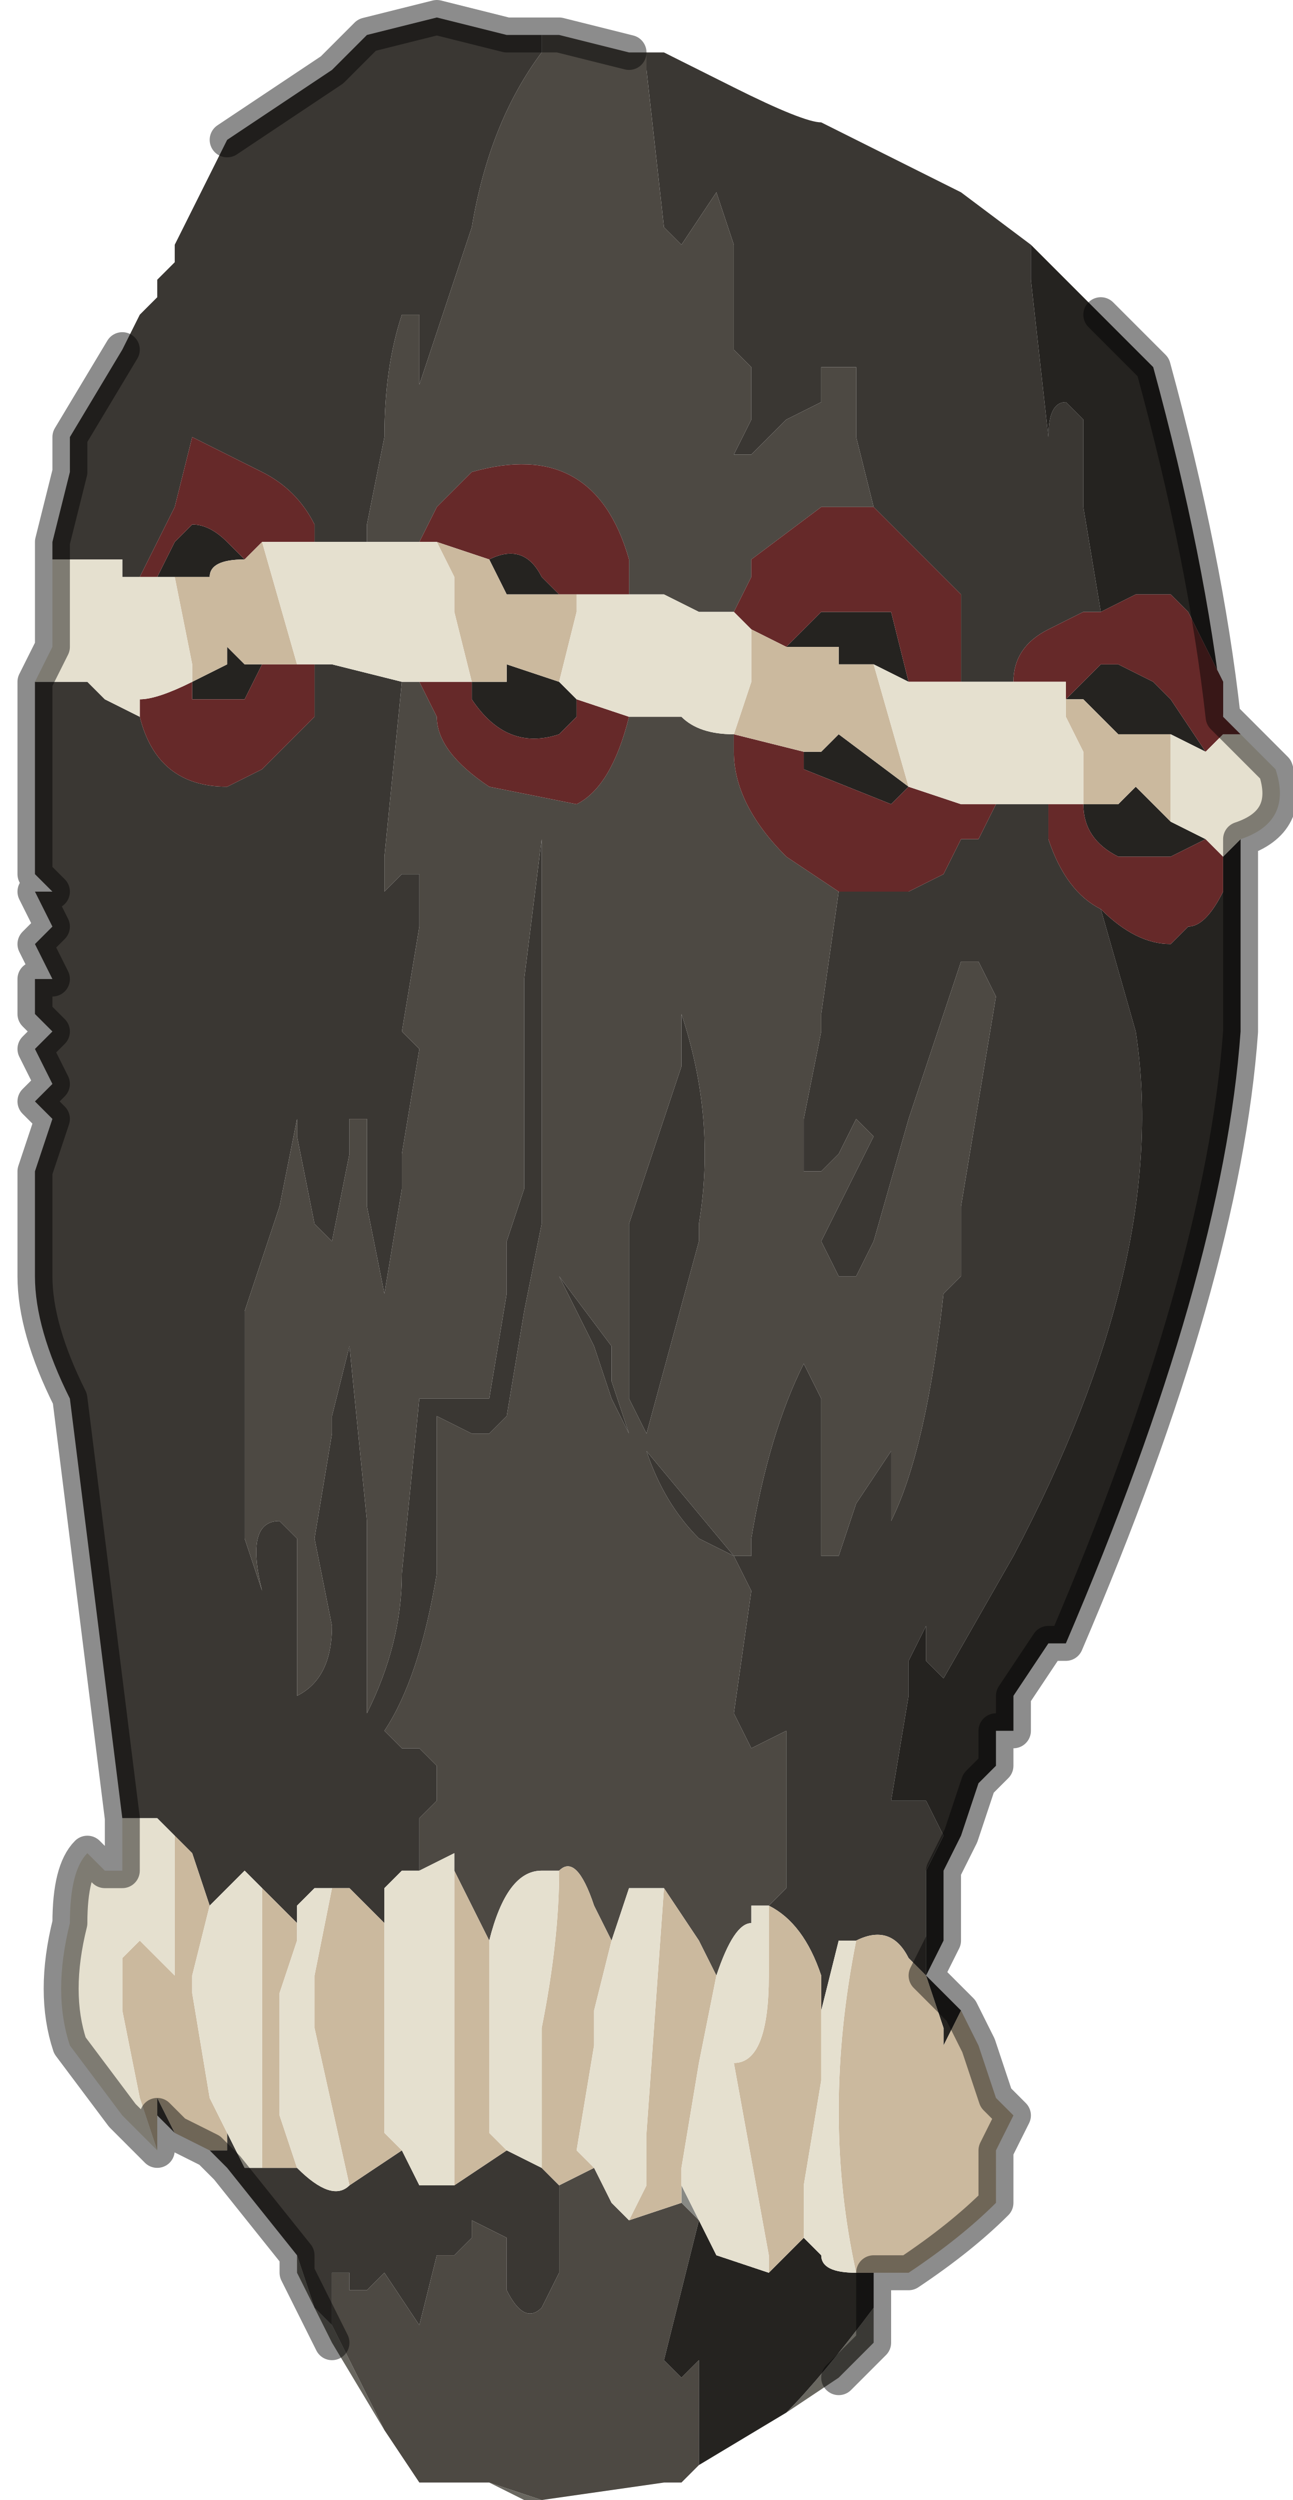 <?xml version="1.0" encoding="UTF-8" standalone="no"?>
<svg xmlns:xlink="http://www.w3.org/1999/xlink" height="7.15px" width="3.7px" xmlns="http://www.w3.org/2000/svg">
  <g transform="matrix(1.0, 0.0, 0.0, 1.0, 1.8, 3.9)">
    <path d="M0.7 2.65 L0.7 2.8 0.65 2.85 0.6 2.9 0.45 3.0 Q0.55 2.9 0.7 2.7 L0.7 2.65 M-0.25 3.25 L-0.3 3.25 -0.4 3.2 -0.25 3.25 M-0.7 3.05 L-0.85 2.8 -0.95 2.6 -0.95 2.55 -0.9 2.7 -0.85 2.75 -0.7 3.05" fill="#696760" fill-rule="evenodd" stroke="none"/>
    <path d="M0.15 2.35 L0.2 2.45 0.15 2.4 0.15 2.35" fill="#888984" fill-rule="evenodd" stroke="none"/>
    <path d="M0.05 -3.75 L0.1 -3.75 0.3 -3.65 Q0.5 -3.55 0.55 -3.55 L0.95 -3.35 1.15 -3.2 1.15 -3.1 1.2 -2.65 1.2 -2.65 Q1.2 -2.75 1.25 -2.75 L1.3 -2.7 1.3 -2.45 1.35 -2.15 1.3 -2.15 1.2 -2.1 Q1.1 -2.05 1.1 -1.95 L1.1 -1.95 0.95 -1.95 0.95 -2.2 0.75 -2.4 0.75 -2.4 0.7 -2.45 0.7 -2.45 0.65 -2.65 0.65 -2.85 0.6 -2.85 0.55 -2.85 0.55 -2.75 0.45 -2.7 0.35 -2.6 0.3 -2.6 0.35 -2.7 0.35 -2.85 0.3 -2.9 0.3 -3.2 0.25 -3.35 0.15 -3.2 0.1 -3.25 0.05 -3.7 0.05 -3.75 M-0.95 2.55 L-0.95 2.55 -1.15 2.3 -1.2 2.25 -1.15 2.25 -1.15 2.2 -1.1 2.3 -1.05 2.3 -0.95 2.3 -0.95 2.3 Q-0.85 2.4 -0.8 2.35 L-0.8 2.35 -0.65 2.25 -0.6 2.35 -0.5 2.35 -0.5 2.35 -0.35 2.25 -0.35 2.25 -0.25 2.3 -0.25 2.3 -0.2 2.35 -0.2 2.6 -0.2 2.6 -0.25 2.7 Q-0.3 2.75 -0.35 2.65 L-0.35 2.5 -0.45 2.45 -0.45 2.5 -0.5 2.55 -0.5 2.55 -0.55 2.55 -0.55 2.55 -0.6 2.75 -0.7 2.6 -0.7 2.6 -0.75 2.65 -0.8 2.65 -0.8 2.6 -0.85 2.6 Q-0.85 2.7 -0.85 2.75 L-0.9 2.7 -0.95 2.55 M-1.3 2.2 L-1.35 2.15 -1.35 2.1 -1.3 2.2 M-1.45 1.3 L-1.6 0.1 -1.6 0.1 Q-1.7 -0.1 -1.7 -0.25 L-1.7 -0.35 -1.7 -0.55 -1.65 -0.7 -1.7 -0.75 -1.65 -0.8 -1.7 -0.9 -1.65 -0.95 -1.7 -1.0 -1.7 -1.1 -1.65 -1.1 -1.7 -1.2 -1.65 -1.25 -1.7 -1.35 -1.65 -1.35 -1.7 -1.4 -1.7 -1.55 -1.7 -1.75 -1.7 -1.95 -1.65 -1.95 -1.65 -1.95 -1.55 -1.95 -1.5 -1.9 -1.5 -1.9 -1.4 -1.85 -1.4 -1.85 Q-1.35 -1.65 -1.15 -1.65 L-1.05 -1.7 -1.05 -1.7 -0.95 -1.8 -0.9 -1.85 -0.9 -2.0 -0.85 -2.0 -0.65 -1.95 -0.7 -1.45 -0.7 -1.35 -0.65 -1.4 -0.6 -1.4 -0.6 -1.25 -0.65 -0.95 -0.55 -0.85 -0.6 -0.9 -0.65 -0.6 -0.65 -0.5 -0.7 -0.2 -0.75 -0.45 -0.75 -0.7 -0.8 -0.7 -0.8 -0.6 -0.85 -0.35 -0.9 -0.4 -0.95 -0.65 -0.95 -0.7 -1.0 -0.45 -1.1 -0.15 -1.1 0.2 -1.1 0.5 -1.05 0.65 -1.05 0.65 Q-1.1 0.45 -1.0 0.45 L-0.95 0.5 Q-0.95 0.6 -0.95 0.95 -0.85 0.9 -0.85 0.75 L-0.9 0.5 -0.85 0.2 -0.85 0.15 -0.8 -0.05 -0.8 -0.05 -0.75 0.45 -0.75 1.0 Q-0.65 0.8 -0.65 0.6 L-0.6 0.1 -0.55 0.1 -0.4 0.1 Q-0.4 0.1 -0.35 -0.2 L-0.35 -0.35 -0.3 -0.5 -0.3 -1.1 -0.25 -1.5 -0.25 -1.45 -0.25 -1.05 -0.25 -0.4 -0.3 -0.15 -0.35 0.15 -0.4 0.2 -0.45 0.2 -0.55 0.15 -0.55 0.6 Q-0.6 0.9 -0.7 1.05 L-0.65 1.1 -0.6 1.1 Q-0.6 1.1 -0.55 1.15 L-0.55 1.25 -0.6 1.3 -0.6 1.45 -0.65 1.45 -0.7 1.5 -0.7 1.6 -0.8 1.5 -0.85 1.5 -0.9 1.5 -0.95 1.55 -0.95 1.6 -1.05 1.5 -1.05 1.5 -1.1 1.45 -1.2 1.55 -1.25 1.4 -1.3 1.35 -1.35 1.3 -1.45 1.3 -1.45 1.3 M-1.65 -2.3 L-1.65 -2.35 -1.6 -2.55 -1.6 -2.65 -1.45 -2.9 -1.4 -3.0 -1.35 -3.05 -1.35 -3.1 -1.3 -3.15 -1.3 -3.2 -1.2 -3.4 -1.15 -3.5 -0.85 -3.7 -0.75 -3.8 -0.55 -3.85 -0.35 -3.8 -0.2 -3.8 -0.25 -3.8 -0.25 -3.75 Q-0.4 -3.55 -0.45 -3.25 L-0.6 -2.8 -0.6 -3.0 -0.65 -3.0 Q-0.7 -2.85 -0.7 -2.65 L-0.75 -2.4 -0.75 -2.35 -0.85 -2.35 -0.9 -2.35 -0.9 -2.4 Q-0.95 -2.5 -1.05 -2.55 L-1.25 -2.65 -1.3 -2.45 -1.4 -2.25 -1.4 -2.25 -1.45 -2.25 -1.45 -2.3 -1.55 -2.3 -1.6 -2.3 -1.65 -2.3 M1.05 -1.6 L1.2 -1.6 1.2 -1.5 Q1.25 -1.35 1.35 -1.3 L1.45 -0.95 Q1.55 -0.3 1.1 0.55 L0.9 0.9 0.85 0.85 0.85 0.75 0.8 0.85 0.8 0.95 0.75 1.25 0.85 1.25 0.9 1.35 0.85 1.45 0.85 1.75 0.8 1.7 Q0.75 1.6 0.65 1.65 L0.6 1.65 0.55 1.85 0.55 1.75 Q0.5 1.6 0.4 1.55 L0.45 1.5 0.45 1.05 0.35 1.1 0.3 1.0 0.35 0.65 0.3 0.55 0.2 0.5 Q0.1 0.4 0.05 0.25 L0.3 0.55 0.35 0.55 0.35 0.5 Q0.4 0.2 0.5 0.0 L0.5 0.0 0.55 0.1 0.55 0.4 0.55 0.55 0.6 0.55 0.65 0.4 0.75 0.25 0.75 0.45 Q0.85 0.25 0.9 -0.2 L0.95 -0.25 0.95 -0.45 1.05 -1.05 1.0 -1.15 0.95 -1.15 0.8 -0.7 0.7 -0.35 0.65 -0.25 0.6 -0.25 0.55 -0.35 0.7 -0.65 0.65 -0.7 0.65 -0.7 0.6 -0.6 0.55 -0.55 0.5 -0.55 0.5 -0.7 0.55 -0.95 0.55 -1.0 0.6 -1.35 0.8 -1.35 0.9 -1.4 0.95 -1.5 1.0 -1.5 1.05 -1.6 M0.15 -0.85 L0.15 -1.0 Q0.25 -0.7 0.2 -0.4 L0.2 -0.35 0.05 0.2 0.0 0.1 0.0 -0.05 0.0 -0.4 0.05 -0.55 0.15 -0.85 M-0.2 -0.25 L-0.05 -0.05 -0.05 0.05 0.0 0.2 -0.05 0.1 -0.1 -0.05 -0.2 -0.25" fill="#3a3733" fill-rule="evenodd" stroke="none"/>
    <path d="M0.05 -3.75 L0.05 -3.7 0.1 -3.25 0.15 -3.2 0.25 -3.35 0.3 -3.2 0.3 -2.9 0.35 -2.85 0.35 -2.7 0.3 -2.6 0.35 -2.6 0.45 -2.7 0.55 -2.75 0.55 -2.85 0.6 -2.85 0.65 -2.85 0.65 -2.65 0.7 -2.45 0.7 -2.45 0.65 -2.45 0.55 -2.45 0.35 -2.3 0.35 -2.25 0.3 -2.15 0.2 -2.15 0.1 -2.2 0.0 -2.2 0.0 -2.3 Q-0.1 -2.65 -0.45 -2.55 L-0.55 -2.45 -0.6 -2.35 -0.7 -2.35 -0.75 -2.35 -0.75 -2.4 -0.7 -2.65 Q-0.7 -2.85 -0.65 -3.0 L-0.6 -3.0 -0.6 -2.8 -0.45 -3.25 Q-0.4 -3.55 -0.25 -3.75 L-0.25 -3.8 -0.2 -3.8 -0.2 -3.8 0.0 -3.75 0.05 -3.75 M0.2 3.15 L0.15 3.2 0.1 3.2 -0.25 3.25 -0.4 3.2 -0.6 3.2 -0.7 3.05 -0.85 2.75 Q-0.85 2.7 -0.85 2.6 L-0.8 2.6 -0.8 2.65 -0.75 2.65 -0.7 2.6 -0.7 2.6 -0.6 2.75 -0.55 2.55 -0.55 2.55 -0.5 2.55 -0.5 2.55 -0.45 2.5 -0.45 2.45 -0.35 2.5 -0.35 2.65 Q-0.3 2.75 -0.25 2.7 L-0.2 2.6 -0.2 2.6 -0.2 2.35 -0.1 2.3 -0.05 2.4 -0.05 2.4 0.0 2.45 0.15 2.4 0.2 2.45 0.1 2.85 0.15 2.9 0.2 2.85 0.2 3.15 M0.6 -1.35 L0.55 -1.0 0.55 -0.95 0.5 -0.7 0.5 -0.55 0.55 -0.55 0.6 -0.6 0.65 -0.7 0.65 -0.7 0.7 -0.65 0.55 -0.35 0.6 -0.25 0.65 -0.25 0.7 -0.35 0.8 -0.7 0.95 -1.15 1.0 -1.15 1.05 -1.05 0.95 -0.45 0.95 -0.25 0.9 -0.2 Q0.85 0.25 0.75 0.45 L0.75 0.25 0.65 0.4 0.6 0.55 0.55 0.55 0.55 0.4 0.55 0.1 0.5 0.0 0.5 0.0 Q0.4 0.2 0.35 0.5 L0.35 0.55 0.3 0.55 0.05 0.25 Q0.1 0.4 0.2 0.5 L0.3 0.55 0.35 0.65 0.3 1.0 0.35 1.1 0.45 1.05 0.45 1.5 0.4 1.55 0.35 1.55 0.35 1.6 Q0.3 1.6 0.25 1.75 L0.2 1.65 0.1 1.5 0.0 1.5 -0.05 1.65 -0.1 1.55 Q-0.15 1.4 -0.2 1.45 L-0.25 1.45 -0.25 1.45 Q-0.35 1.45 -0.4 1.65 L-0.5 1.45 Q-0.5 1.4 -0.5 1.4 L-0.6 1.45 -0.6 1.3 -0.55 1.25 -0.55 1.15 Q-0.6 1.1 -0.6 1.1 L-0.65 1.1 -0.7 1.05 Q-0.6 0.9 -0.55 0.6 L-0.55 0.15 -0.45 0.2 -0.4 0.2 -0.35 0.15 -0.3 -0.15 -0.25 -0.4 -0.25 -1.05 -0.25 -1.45 -0.25 -1.5 -0.3 -1.1 -0.3 -0.5 -0.35 -0.35 -0.35 -0.2 Q-0.4 0.1 -0.4 0.1 L-0.55 0.1 -0.6 0.1 -0.65 0.6 Q-0.65 0.8 -0.75 1.0 L-0.75 0.45 -0.8 -0.05 -0.8 -0.05 -0.85 0.15 -0.85 0.2 -0.9 0.5 -0.85 0.75 Q-0.85 0.9 -0.95 0.95 -0.95 0.6 -0.95 0.5 L-1.0 0.45 Q-1.1 0.45 -1.05 0.65 L-1.05 0.65 -1.1 0.5 -1.1 0.2 -1.1 -0.15 -1.0 -0.45 -0.95 -0.7 -0.95 -0.65 -0.9 -0.4 -0.85 -0.35 -0.8 -0.6 -0.8 -0.7 -0.75 -0.7 -0.75 -0.45 -0.7 -0.2 -0.65 -0.5 -0.65 -0.6 -0.6 -0.9 -0.55 -0.85 -0.65 -0.95 -0.6 -1.25 -0.6 -1.4 -0.65 -1.4 -0.7 -1.35 -0.7 -1.45 -0.65 -1.95 -0.6 -1.95 -0.55 -1.85 Q-0.55 -1.75 -0.4 -1.65 L-0.15 -1.6 Q-0.05 -1.65 0.0 -1.85 L0.15 -1.85 Q0.2 -1.8 0.3 -1.8 L0.3 -1.75 Q0.3 -1.6 0.45 -1.45 L0.45 -1.45 0.6 -1.35 M0.15 -0.85 L0.05 -0.55 0.0 -0.4 0.0 -0.05 0.0 0.1 0.05 0.2 0.2 -0.35 0.2 -0.4 Q0.25 -0.7 0.15 -1.0 L0.15 -0.85 M-0.2 -0.25 L-0.1 -0.05 -0.05 0.1 0.0 0.2 -0.05 0.05 -0.05 -0.05 -0.2 -0.25" fill="#4d4943" fill-rule="evenodd" stroke="none"/>
    <path d="M1.35 -2.15 L1.3 -2.45 1.3 -2.7 1.25 -2.75 Q1.2 -2.75 1.2 -2.65 L1.2 -2.65 1.15 -3.1 1.15 -3.2 1.35 -3.0 1.5 -2.85 Q1.65 -2.3 1.7 -1.85 L1.7 -1.95 1.6 -2.15 1.55 -2.2 1.45 -2.2 1.35 -2.15 1.35 -2.15 M1.75 -1.5 L1.75 -0.95 Q1.7 -0.25 1.25 0.8 L1.2 0.8 1.1 0.95 1.1 1.05 1.05 1.05 1.05 1.15 1.0 1.2 0.95 1.35 0.9 1.45 0.9 1.65 0.85 1.75 0.9 1.8 0.95 1.85 0.9 1.95 0.9 1.9 0.85 1.75 0.85 1.45 0.9 1.35 0.85 1.25 0.75 1.25 0.8 0.95 0.8 0.85 0.85 0.75 0.85 0.85 0.9 0.9 1.1 0.55 Q1.55 -0.3 1.45 -0.95 L1.35 -1.3 Q1.45 -1.2 1.55 -1.2 L1.6 -1.25 Q1.65 -1.25 1.7 -1.35 L1.7 -1.45 1.75 -1.5 1.75 -1.5 M0.7 2.6 L0.7 2.65 0.7 2.7 Q0.55 2.9 0.45 3.0 L0.2 3.15 0.2 2.85 0.15 2.9 0.1 2.85 0.2 2.45 0.25 2.55 0.4 2.6 0.5 2.5 0.55 2.55 Q0.55 2.6 0.65 2.6 L0.7 2.6 M1.25 -1.9 L1.35 -2.0 1.4 -2.0 1.5 -1.95 1.5 -1.95 1.55 -1.9 1.55 -1.9 1.65 -1.75 1.55 -1.8 1.5 -1.8 1.4 -1.8 1.35 -1.85 1.3 -1.9 1.25 -1.9 M1.3 -1.6 L1.4 -1.6 1.45 -1.65 1.5 -1.6 1.55 -1.55 1.65 -1.5 1.55 -1.45 1.5 -1.45 1.4 -1.45 Q1.3 -1.5 1.3 -1.6 M0.45 -2.05 L0.55 -2.15 0.75 -2.15 0.8 -1.95 0.7 -2.0 0.6 -2.0 0.6 -2.05 0.45 -2.05 M-0.2 -1.95 L-0.15 -1.9 -0.15 -1.9 -0.15 -1.85 Q-0.2 -1.8 -0.2 -1.8 -0.35 -1.75 -0.45 -1.9 L-0.45 -1.95 -0.4 -1.95 -0.35 -1.95 -0.35 -2.0 -0.2 -1.95 M0.5 -1.75 L0.5 -1.75 0.55 -1.75 0.6 -1.8 0.8 -1.65 0.75 -1.6 0.5 -1.7 0.5 -1.75 M-0.4 -2.3 L-0.4 -2.3 Q-0.3 -2.35 -0.25 -2.25 L-0.2 -2.2 -0.35 -2.2 -0.4 -2.3 M-0.45 -1.95 L-0.45 -1.95 M-1.35 -2.25 L-1.3 -2.35 -1.25 -2.4 Q-1.2 -2.4 -1.15 -2.35 L-1.1 -2.3 Q-1.2 -2.3 -1.2 -2.25 L-1.3 -2.25 -1.35 -2.25 M-1.25 -1.95 L-1.15 -2.0 -1.15 -2.05 -1.1 -2.0 -1.1 -2.0 -1.05 -2.0 -1.1 -1.9 -1.2 -1.9 -1.25 -1.9 -1.25 -1.95 -1.25 -1.95" fill="#252320" fill-rule="evenodd" stroke="none"/>
    <path d="M0.7 -2.45 L0.75 -2.4 0.75 -2.4 0.95 -2.2 0.95 -1.95 0.9 -1.95 0.8 -1.95 0.8 -1.95 0.75 -2.15 0.55 -2.15 0.45 -2.05 0.35 -2.1 0.3 -2.15 0.35 -2.25 0.35 -2.3 0.55 -2.45 0.65 -2.45 0.7 -2.45 M1.1 -1.95 Q1.1 -2.05 1.2 -2.1 L1.3 -2.15 1.35 -2.15 1.35 -2.15 1.45 -2.2 1.55 -2.2 1.6 -2.15 1.7 -1.95 1.7 -1.85 1.75 -1.8 1.7 -1.8 1.65 -1.75 1.55 -1.9 1.55 -1.9 1.5 -1.95 1.5 -1.95 1.4 -2.0 1.35 -2.0 1.25 -1.9 1.25 -1.95 1.1 -1.95 M1.05 -1.6 L1.0 -1.5 0.95 -1.5 0.9 -1.4 0.8 -1.35 0.6 -1.35 0.45 -1.45 0.45 -1.45 Q0.3 -1.6 0.3 -1.75 L0.3 -1.8 0.3 -1.8 0.5 -1.75 0.5 -1.7 0.75 -1.6 0.8 -1.65 0.95 -1.6 1.0 -1.6 1.05 -1.6 M1.35 -1.3 Q1.25 -1.35 1.2 -1.5 L1.2 -1.6 1.3 -1.6 Q1.3 -1.5 1.4 -1.45 L1.5 -1.45 1.55 -1.45 1.65 -1.5 1.7 -1.45 1.7 -1.35 Q1.65 -1.25 1.6 -1.25 L1.55 -1.2 Q1.45 -1.2 1.35 -1.3 M0.0 -2.2 L-0.05 -2.2 -0.15 -2.2 -0.2 -2.2 -0.25 -2.25 Q-0.3 -2.35 -0.4 -2.3 L-0.4 -2.3 -0.55 -2.35 -0.6 -2.35 -0.55 -2.45 -0.45 -2.55 Q-0.1 -2.65 0.0 -2.3 L0.0 -2.2 M-0.15 -1.9 L0.0 -1.85 Q-0.05 -1.65 -0.15 -1.6 L-0.4 -1.65 Q-0.55 -1.75 -0.55 -1.85 L-0.6 -1.95 -0.5 -1.95 -0.45 -1.95 -0.45 -1.9 Q-0.35 -1.75 -0.2 -1.8 -0.2 -1.8 -0.15 -1.85 L-0.15 -1.9 M-1.4 -2.25 L-1.3 -2.45 -1.25 -2.65 -1.05 -2.55 Q-0.95 -2.5 -0.9 -2.4 L-0.9 -2.35 -1.0 -2.35 -1.05 -2.35 -1.1 -2.3 -1.15 -2.35 Q-1.2 -2.4 -1.25 -2.4 L-1.3 -2.35 -1.35 -2.25 -1.4 -2.25 M-0.95 -2.0 L-0.9 -2.0 -0.9 -1.85 -0.95 -1.8 -1.05 -1.7 -1.05 -1.7 -1.15 -1.65 Q-1.35 -1.65 -1.4 -1.85 L-1.4 -1.85 -1.4 -1.9 Q-1.35 -1.9 -1.25 -1.95 L-1.25 -1.9 -1.2 -1.9 -1.1 -1.9 -1.05 -2.0 -1.0 -2.0 -0.95 -2.0" fill="#662929" fill-rule="evenodd" stroke="none"/>
    <path d="M0.95 1.85 L1.0 1.95 1.05 2.1 1.1 2.15 1.05 2.25 1.05 2.4 Q0.95 2.5 0.8 2.6 L0.7 2.6 0.65 2.6 Q0.55 2.15 0.65 1.65 0.75 1.6 0.8 1.7 L0.85 1.75 0.9 1.9 0.9 1.95 0.95 1.85 M-1.2 2.25 L-1.3 2.2 -1.35 2.1 -1.35 2.15 -1.35 2.25 -1.4 2.1 -1.45 1.85 -1.45 1.7 -1.4 1.65 -1.3 1.75 -1.3 1.55 -1.3 1.35 -1.25 1.4 -1.2 1.55 -1.25 1.75 -1.25 1.8 -1.2 2.1 -1.15 2.2 -1.15 2.25 -1.2 2.25 M1.25 -1.95 L1.25 -1.9 1.3 -1.9 1.35 -1.85 1.4 -1.8 1.5 -1.8 1.55 -1.8 1.55 -1.55 1.5 -1.6 1.45 -1.65 1.4 -1.6 1.3 -1.6 1.3 -1.75 1.25 -1.85 1.25 -1.95 M0.4 1.55 Q0.5 1.6 0.55 1.75 L0.55 1.85 0.55 2.05 0.5 2.35 0.5 2.5 0.4 2.6 0.4 2.55 0.3 2.0 Q0.4 2.0 0.4 1.75 L0.4 1.55 M0.45 -2.05 L0.6 -2.05 0.6 -2.0 0.7 -2.0 0.8 -1.65 0.6 -1.8 0.55 -1.75 0.5 -1.75 0.5 -1.75 0.3 -1.8 0.35 -1.95 0.35 -2.1 0.45 -2.05 M-0.15 -2.2 L-0.15 -2.15 -0.2 -1.95 -0.35 -2.0 -0.35 -1.95 -0.4 -1.95 -0.45 -1.95 -0.5 -2.15 -0.5 -2.25 -0.55 -2.35 -0.4 -2.3 -0.35 -2.2 -0.2 -2.2 -0.15 -2.2 M0.25 1.75 L0.2 2.0 0.15 2.3 0.15 2.35 0.15 2.4 0.0 2.45 0.05 2.35 0.05 2.2 0.1 1.5 0.2 1.65 0.25 1.75 M-1.05 -2.35 L-0.95 -2.0 -1.0 -2.0 -1.05 -2.0 -1.1 -2.0 -1.1 -2.0 -1.15 -2.05 -1.15 -2.0 -1.25 -1.95 -1.25 -2.0 -1.3 -2.25 -1.2 -2.25 Q-1.2 -2.3 -1.1 -2.3 L-1.05 -2.35 M-0.5 1.4 Q-0.5 1.4 -0.5 1.45 L-0.4 1.65 -0.4 2.05 -0.4 2.2 -0.35 2.25 -0.5 2.35 -0.5 2.35 -0.5 1.4 M-0.2 1.45 Q-0.15 1.4 -0.1 1.55 L-0.05 1.65 -0.1 1.85 -0.1 1.95 -0.15 2.25 -0.1 2.3 -0.2 2.35 -0.25 2.3 -0.25 1.9 Q-0.2 1.65 -0.2 1.45 M-1.05 1.5 L-0.95 1.6 -0.95 1.65 -1.0 1.8 -1.0 2.15 -0.95 2.3 -0.95 2.3 -1.05 2.3 -1.05 1.5 M-0.85 1.5 L-0.8 1.5 -0.7 1.6 -0.7 1.8 -0.7 2.2 -0.65 2.25 -0.8 2.35 -0.8 2.35 -0.9 1.9 -0.9 1.75 -0.85 1.5" fill="#cbb99e" fill-rule="evenodd" stroke="none"/>
    <path d="M0.95 -1.95 L1.1 -1.95 1.1 -1.95 1.25 -1.95 1.25 -1.85 1.3 -1.75 1.3 -1.6 1.2 -1.6 1.05 -1.6 1.0 -1.6 0.95 -1.6 0.8 -1.65 0.7 -2.0 0.8 -1.95 0.8 -1.95 0.9 -1.95 0.95 -1.95 M1.75 -1.8 Q1.75 -1.8 1.8 -1.75 L1.85 -1.7 Q1.9 -1.55 1.75 -1.5 L1.75 -1.5 1.7 -1.45 1.65 -1.5 1.55 -1.55 1.55 -1.8 1.65 -1.75 1.7 -1.8 1.75 -1.8 M-1.35 2.25 L-1.45 2.15 -1.6 1.95 Q-1.65 1.8 -1.6 1.6 -1.6 1.45 -1.55 1.4 L-1.5 1.45 -1.45 1.45 -1.45 1.3 -1.45 1.3 -1.35 1.3 -1.3 1.35 -1.3 1.55 -1.3 1.75 -1.4 1.65 -1.45 1.7 -1.45 1.85 -1.4 2.1 -1.35 2.25 M-1.7 -1.95 L-1.7 -1.95 -1.65 -2.05 -1.65 -2.3 -1.6 -2.3 -1.55 -2.3 -1.45 -2.3 -1.45 -2.25 -1.4 -2.25 -1.4 -2.25 -1.35 -2.25 -1.3 -2.25 -1.25 -2.0 -1.25 -1.95 Q-1.35 -1.9 -1.4 -1.9 L-1.4 -1.85 -1.5 -1.9 -1.5 -1.9 -1.55 -1.95 -1.65 -1.95 -1.65 -1.95 -1.7 -1.95 M0.55 1.85 L0.6 1.65 0.65 1.65 Q0.55 2.15 0.65 2.6 0.55 2.6 0.55 2.55 L0.5 2.5 0.5 2.35 0.55 2.05 0.55 1.85 M0.3 -2.15 L0.35 -2.1 0.35 -1.95 0.3 -1.8 Q0.2 -1.8 0.15 -1.85 L0.0 -1.85 -0.15 -1.9 -0.15 -1.9 -0.2 -1.95 -0.15 -2.15 -0.15 -2.2 -0.05 -2.2 0.0 -2.2 0.1 -2.2 0.2 -2.15 0.3 -2.15 M0.3 -1.8 L0.3 -1.8 M0.25 1.75 Q0.3 1.6 0.35 1.6 L0.35 1.55 0.4 1.55 0.4 1.75 Q0.4 2.0 0.3 2.0 L0.4 2.55 0.4 2.6 0.25 2.55 0.2 2.45 0.15 2.35 0.15 2.3 0.2 2.0 0.25 1.75 M-0.05 1.65 L0.0 1.5 0.1 1.5 0.05 2.2 0.05 2.35 0.0 2.45 -0.05 2.4 -0.05 2.4 -0.1 2.3 -0.15 2.25 -0.1 1.95 -0.1 1.85 -0.05 1.65 M-0.9 -2.35 L-0.85 -2.35 -0.75 -2.35 -0.7 -2.35 -0.6 -2.35 -0.55 -2.35 -0.5 -2.25 -0.5 -2.15 -0.45 -1.95 -0.5 -1.95 -0.6 -1.95 -0.65 -1.95 -0.85 -2.0 -0.9 -2.0 -0.95 -2.0 -1.05 -2.35 -1.0 -2.35 -0.9 -2.35 M-0.45 -1.95 L-0.45 -1.95 M-0.6 1.45 L-0.5 1.4 -0.5 2.35 -0.6 2.35 -0.65 2.25 -0.7 2.2 -0.7 1.8 -0.7 1.6 -0.7 1.5 -0.65 1.45 -0.6 1.45 M-0.4 1.65 Q-0.35 1.45 -0.25 1.45 L-0.25 1.45 -0.2 1.45 Q-0.2 1.65 -0.25 1.9 L-0.25 2.3 -0.25 2.3 -0.35 2.25 -0.35 2.25 -0.4 2.2 -0.4 2.05 -0.4 1.65 M-1.25 -1.95 L-1.25 -1.95 M-1.2 1.55 L-1.1 1.45 -1.05 1.5 -1.05 1.5 -1.05 2.3 -1.1 2.3 -1.15 2.2 -1.2 2.1 -1.25 1.8 -1.25 1.75 -1.2 1.55 M-0.95 1.6 L-0.95 1.55 -0.9 1.5 -0.85 1.5 -0.9 1.75 -0.9 1.9 -0.8 2.35 Q-0.85 2.4 -0.95 2.3 L-1.0 2.15 -1.0 1.8 -0.95 1.65 -0.95 1.6" fill="#e5e0cf" fill-rule="evenodd" stroke="none"/>
    <path d="M1.35 -3.0 L1.5 -2.85 Q1.65 -2.3 1.7 -1.85 L1.75 -1.8 Q1.75 -1.8 1.8 -1.75 L1.85 -1.7 Q1.9 -1.55 1.75 -1.5 L1.75 -0.95 Q1.7 -0.25 1.25 0.8 L1.2 0.8 1.1 0.95 1.1 1.05 1.05 1.05 1.05 1.15 1.0 1.2 0.95 1.35 0.9 1.45 0.9 1.65 0.85 1.75 0.9 1.8 0.95 1.85 1.0 1.95 1.05 2.1 1.1 2.15 1.05 2.25 1.05 2.4 Q0.95 2.5 0.8 2.6 L0.7 2.6 0.7 2.65 0.7 2.8 0.65 2.85 0.6 2.9 M-0.85 2.8 L-0.95 2.6 -0.95 2.55 -0.95 2.55 -1.15 2.3 -1.2 2.25 -1.3 2.2 -1.35 2.15 -1.35 2.25 -1.45 2.15 -1.6 1.95 Q-1.65 1.8 -1.6 1.6 -1.6 1.45 -1.55 1.4 L-1.5 1.45 -1.45 1.45 -1.45 1.3 -1.6 0.1 -1.6 0.1 Q-1.7 -0.1 -1.7 -0.25 L-1.7 -0.35 -1.7 -0.55 -1.65 -0.7 -1.7 -0.75 -1.65 -0.8 -1.7 -0.9 -1.65 -0.95 -1.7 -1.0 -1.7 -1.1 -1.65 -1.1 -1.7 -1.2 -1.65 -1.25 -1.7 -1.35 -1.65 -1.35 -1.7 -1.4 -1.7 -1.55 -1.7 -1.75 -1.7 -1.95 -1.7 -1.95 -1.65 -2.05 -1.65 -2.3 -1.65 -2.35 -1.6 -2.55 -1.6 -2.65 -1.45 -2.9 M-1.15 -3.5 L-0.85 -3.7 -0.75 -3.8 -0.55 -3.85 -0.35 -3.8 -0.2 -3.8 -0.2 -3.8 0.0 -3.75" fill="none" stroke="#000000" stroke-linecap="round" stroke-linejoin="round" stroke-opacity="0.451" stroke-width="0.1"/>
  </g>
</svg>

